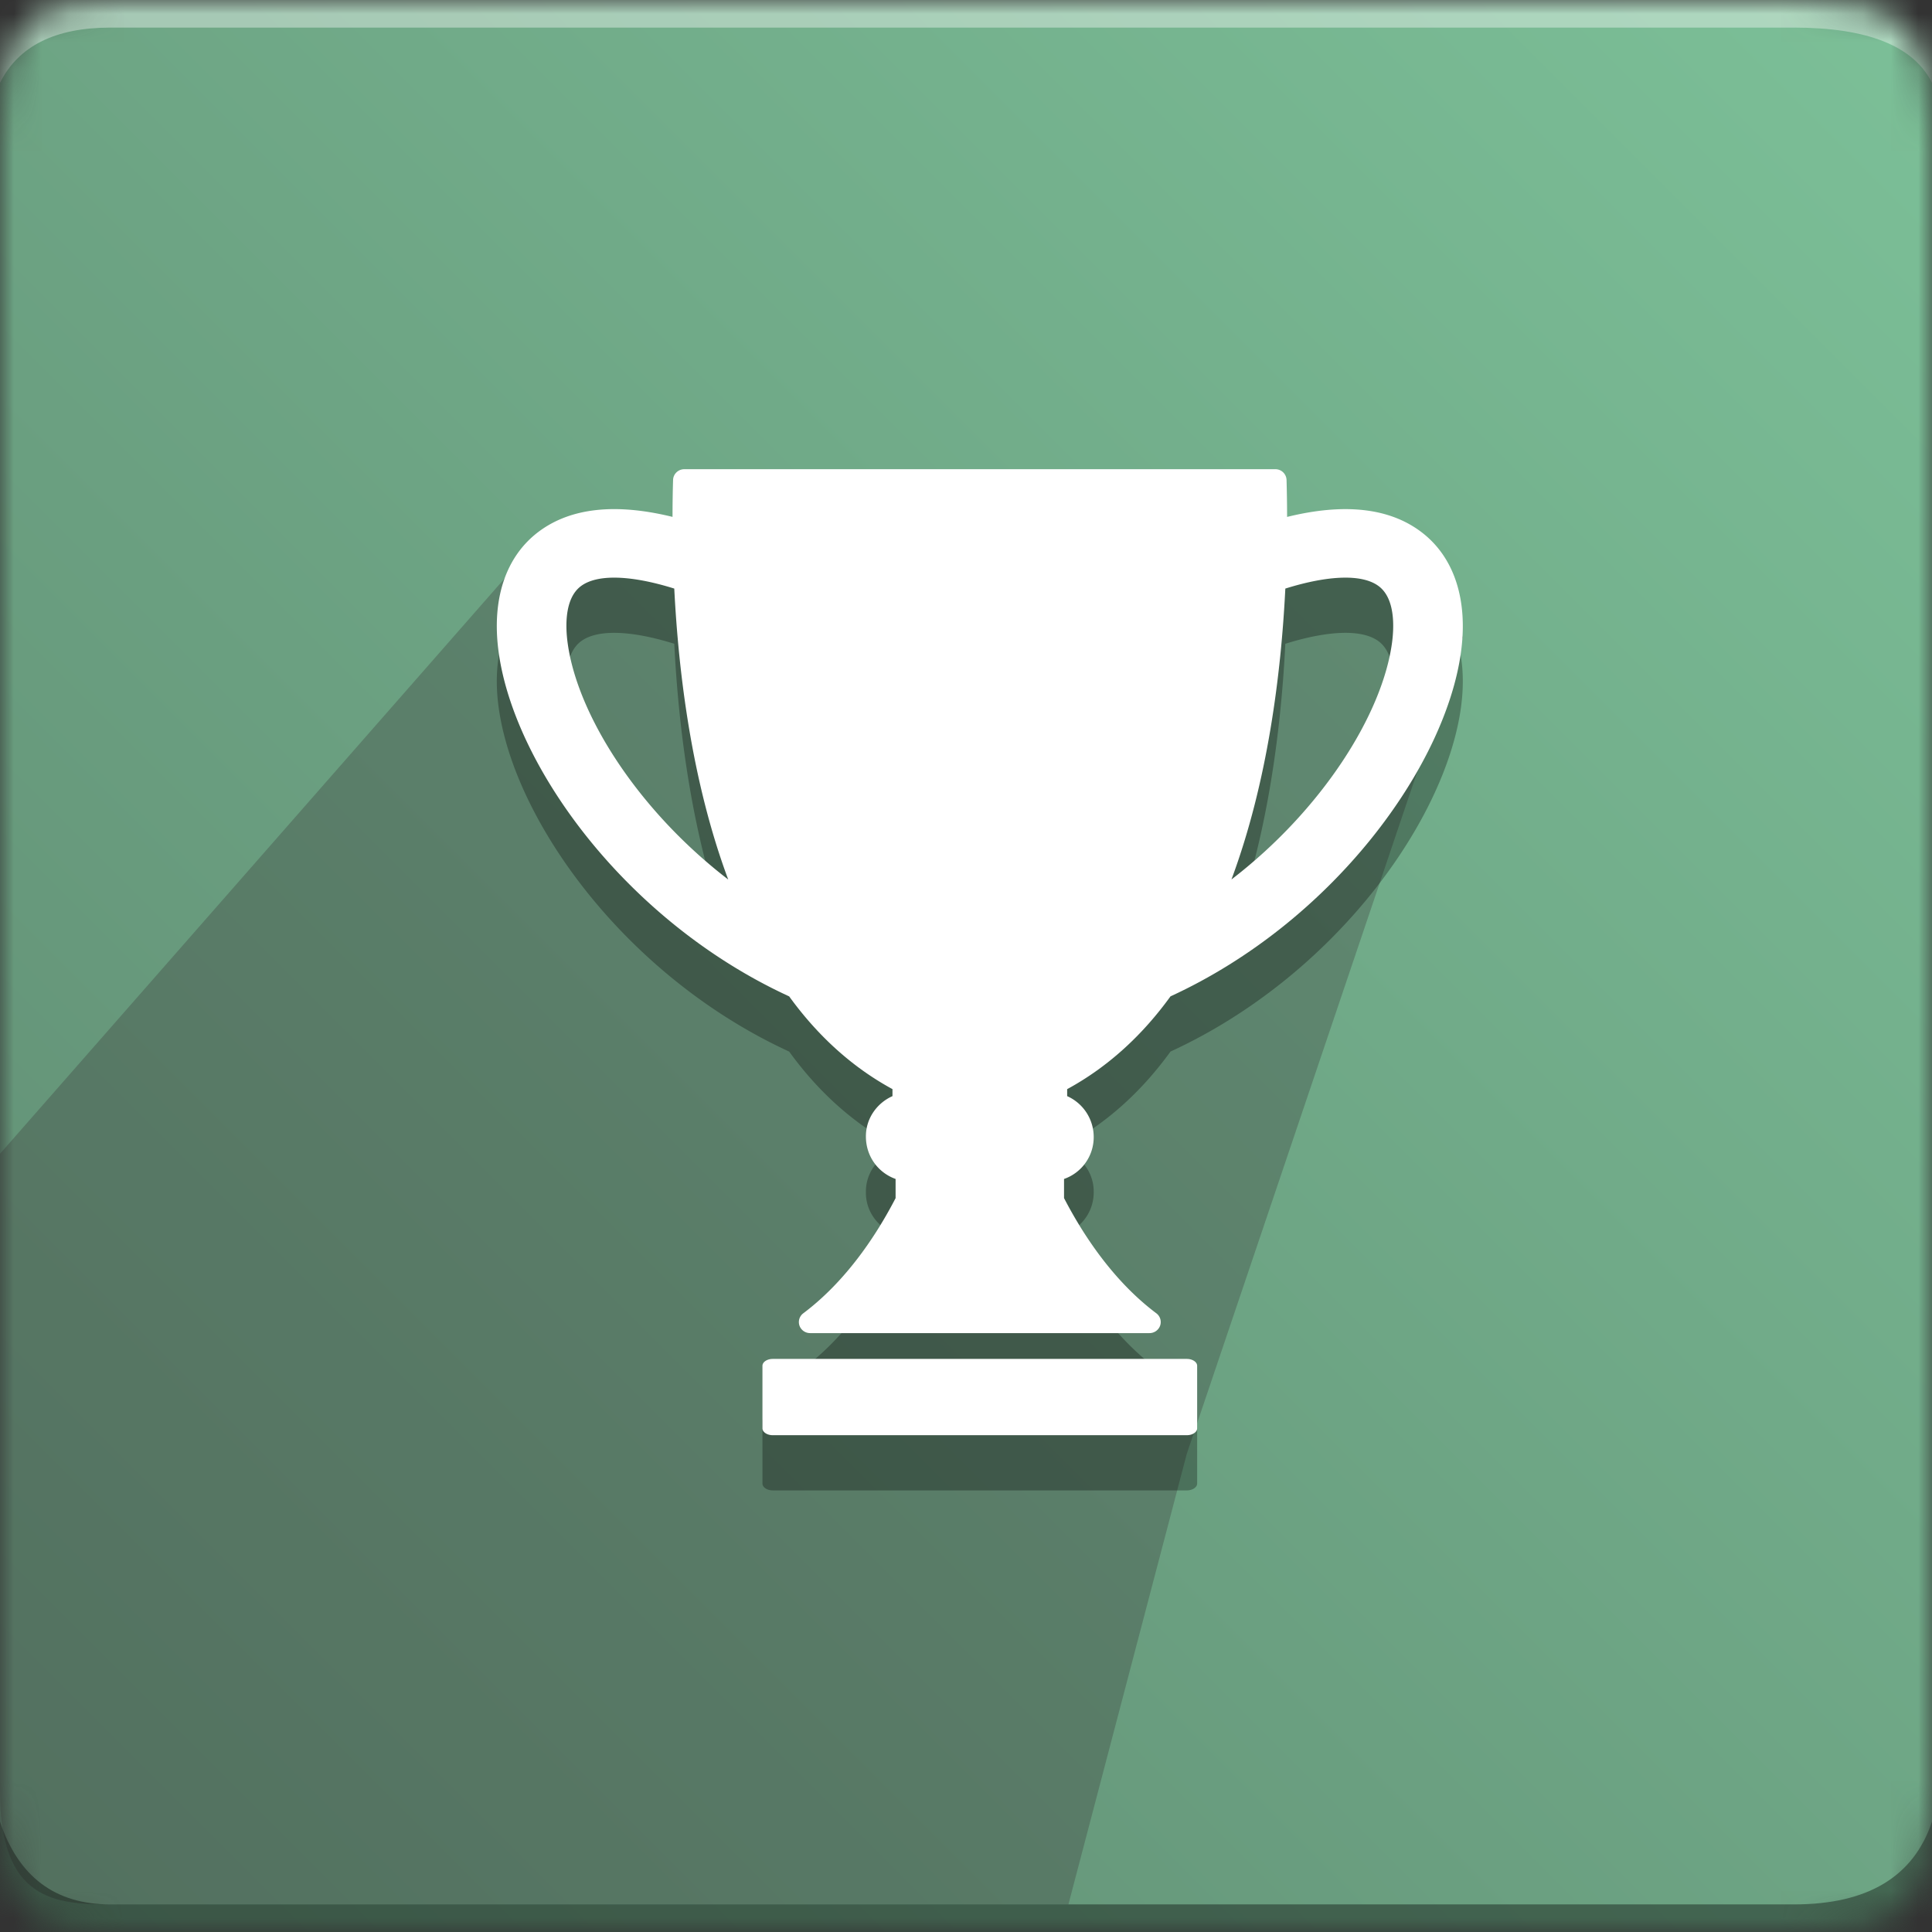 <svg xmlns="http://www.w3.org/2000/svg" xmlns:xlink="http://www.w3.org/1999/xlink" width="70" height="70" viewBox="0 0 70 70"><rect x="0" y="0" width="70" height="70" fill="#333333" stroke="none"/><defs><path id="a" d="M4 0h61c4 0 5 1 5 5v60c0 4-1 5-5 5H4c-3 0-4-1-4-5V5c0-4 1-5 4-5z"/><linearGradient id="c" x1="100%" x2="0%" y1="0%" y2="100%"><stop offset="0%" stop-color="#7CC098"/><stop offset="100%" stop-color="#5F8A71"/></linearGradient></defs><g fill="none" fill-rule="evenodd"><mask id="b" fill="#fff"><use xlink:href="#a"/></mask><g mask="url(#b)"><path fill="url(#c)" d="M0 0H70V70H0z"/><path fill="#FFF" fill-opacity=".383" d="M4 1h61c2.667 0 4.333.667 5 2V0H0v3c.667-1.333 2-2 4-2z"/><path fill="#393939" d="M4 69c-2 0-4-.146-4-4.082V41.804L20 19h30l3 4.082-10 29.591L38.711 69H4z" opacity=".324"/><path fill="#000" fill-opacity=".383" d="M4 69h61c2.667 0 4.333-1 5-3v4H0v-4c.667 2 2 3 4 3z"/><path fill="#000" fill-rule="nonzero" d="M51.472 21.257c-1.156-.86-2.78-1.034-4.838-.528a48.56 48.56 0 0 0-.02-1.34.404.404 0 0 0-.407-.389H24.794c-.22 0-.4.172-.407.388-.012.38-.02.836-.02 1.34-2.06-.505-3.682-.332-4.839.528-1.204.897-1.724 2.45-1.461 4.372.563 4.131 4.615 9.756 10.526 12.473.998 1.378 2.232 2.539 3.743 3.36v.254c-.565.252-.963.81-.963 1.457v.046c0 .689.452 1.274 1.076 1.498v.695c-.682 1.317-1.776 2.994-3.344 4.172a.397.397 0 0 0-.139.446c.056.163.211.272.386.272h12.297c.174 0 .329-.11.385-.272a.396.396 0 0 0-.138-.446c-1.567-1.176-2.661-2.856-3.344-4.174v-.693a1.603 1.603 0 0 0 1.075-1.498v-.046c0-.647-.397-1.205-.962-1.457v-.253c1.512-.822 2.746-1.983 3.744-3.362 5.91-2.717 9.961-8.342 10.525-12.472.262-1.923-.258-3.475-1.462-4.371zm-30.905 4.042c-.079-.578-.121-1.615.483-2.064.594-.442 1.813-.399 3.38.09.155 3.075.639 7.013 1.955 10.542-3.28-2.521-5.465-5.973-5.818-8.568zm29.867 0c-.355 2.594-2.537 6.045-5.816 8.566 1.315-3.53 1.799-7.466 1.952-10.54 1.567-.489 2.786-.532 3.38-.09.604.45.563 1.486.484 2.064zM43 51.236c.207 0 .375.112.375.25v2.264c0 .138-.168.25-.375.25H28c-.207 0-.375-.112-.375-.25v-2.264c0-.138.168-.25.375-.25h15z" opacity=".3"/><path fill="#FFF" fill-rule="nonzero" d="M51.472 19.257c-1.156-.86-2.78-1.034-4.838-.528a48.56 48.56 0 0 0-.02-1.34.404.404 0 0 0-.407-.389H24.794c-.22 0-.4.172-.407.388-.012.38-.02.836-.02 1.34-2.06-.505-3.682-.332-4.839.528-1.204.897-1.724 2.45-1.461 4.372.563 4.131 4.615 9.756 10.526 12.473.998 1.378 2.232 2.539 3.743 3.36v.254c-.565.252-.963.81-.963 1.457 0 .735.452 1.32 1.076 1.544v.695c-.682 1.317-1.776 2.994-3.344 4.172a.397.397 0 0 0-.139.446c.056.163.211.272.386.272h12.297c.174 0 .329-.11.385-.272a.396.396 0 0 0-.138-.446c-1.567-1.176-2.661-2.856-3.344-4.174v-.693a1.603 1.603 0 0 0 1.075-1.498 1.62 1.62 0 0 0-.962-1.503v-.253c1.512-.822 2.746-1.983 3.744-3.362 5.91-2.717 9.961-8.342 10.525-12.472.262-1.923-.258-3.475-1.462-4.371zm-30.905 4.042c-.079-.578-.121-1.615.483-2.064.594-.442 1.813-.399 3.38.09.155 3.075.639 7.013 1.955 10.542-3.28-2.521-5.465-5.973-5.818-8.568zm29.867 0c-.355 2.594-2.537 6.045-5.816 8.566 1.315-3.53 1.799-7.466 1.952-10.54 1.567-.489 2.786-.532 3.38-.09.604.45.563 1.486.484 2.064zM43 49.236c.207 0 .375.112.375.25v2.264c0 .138-.168.25-.375.25H28c-.207 0-.375-.112-.375-.25v-2.264c0-.138.168-.25.375-.25h15z"/></g></g></svg>